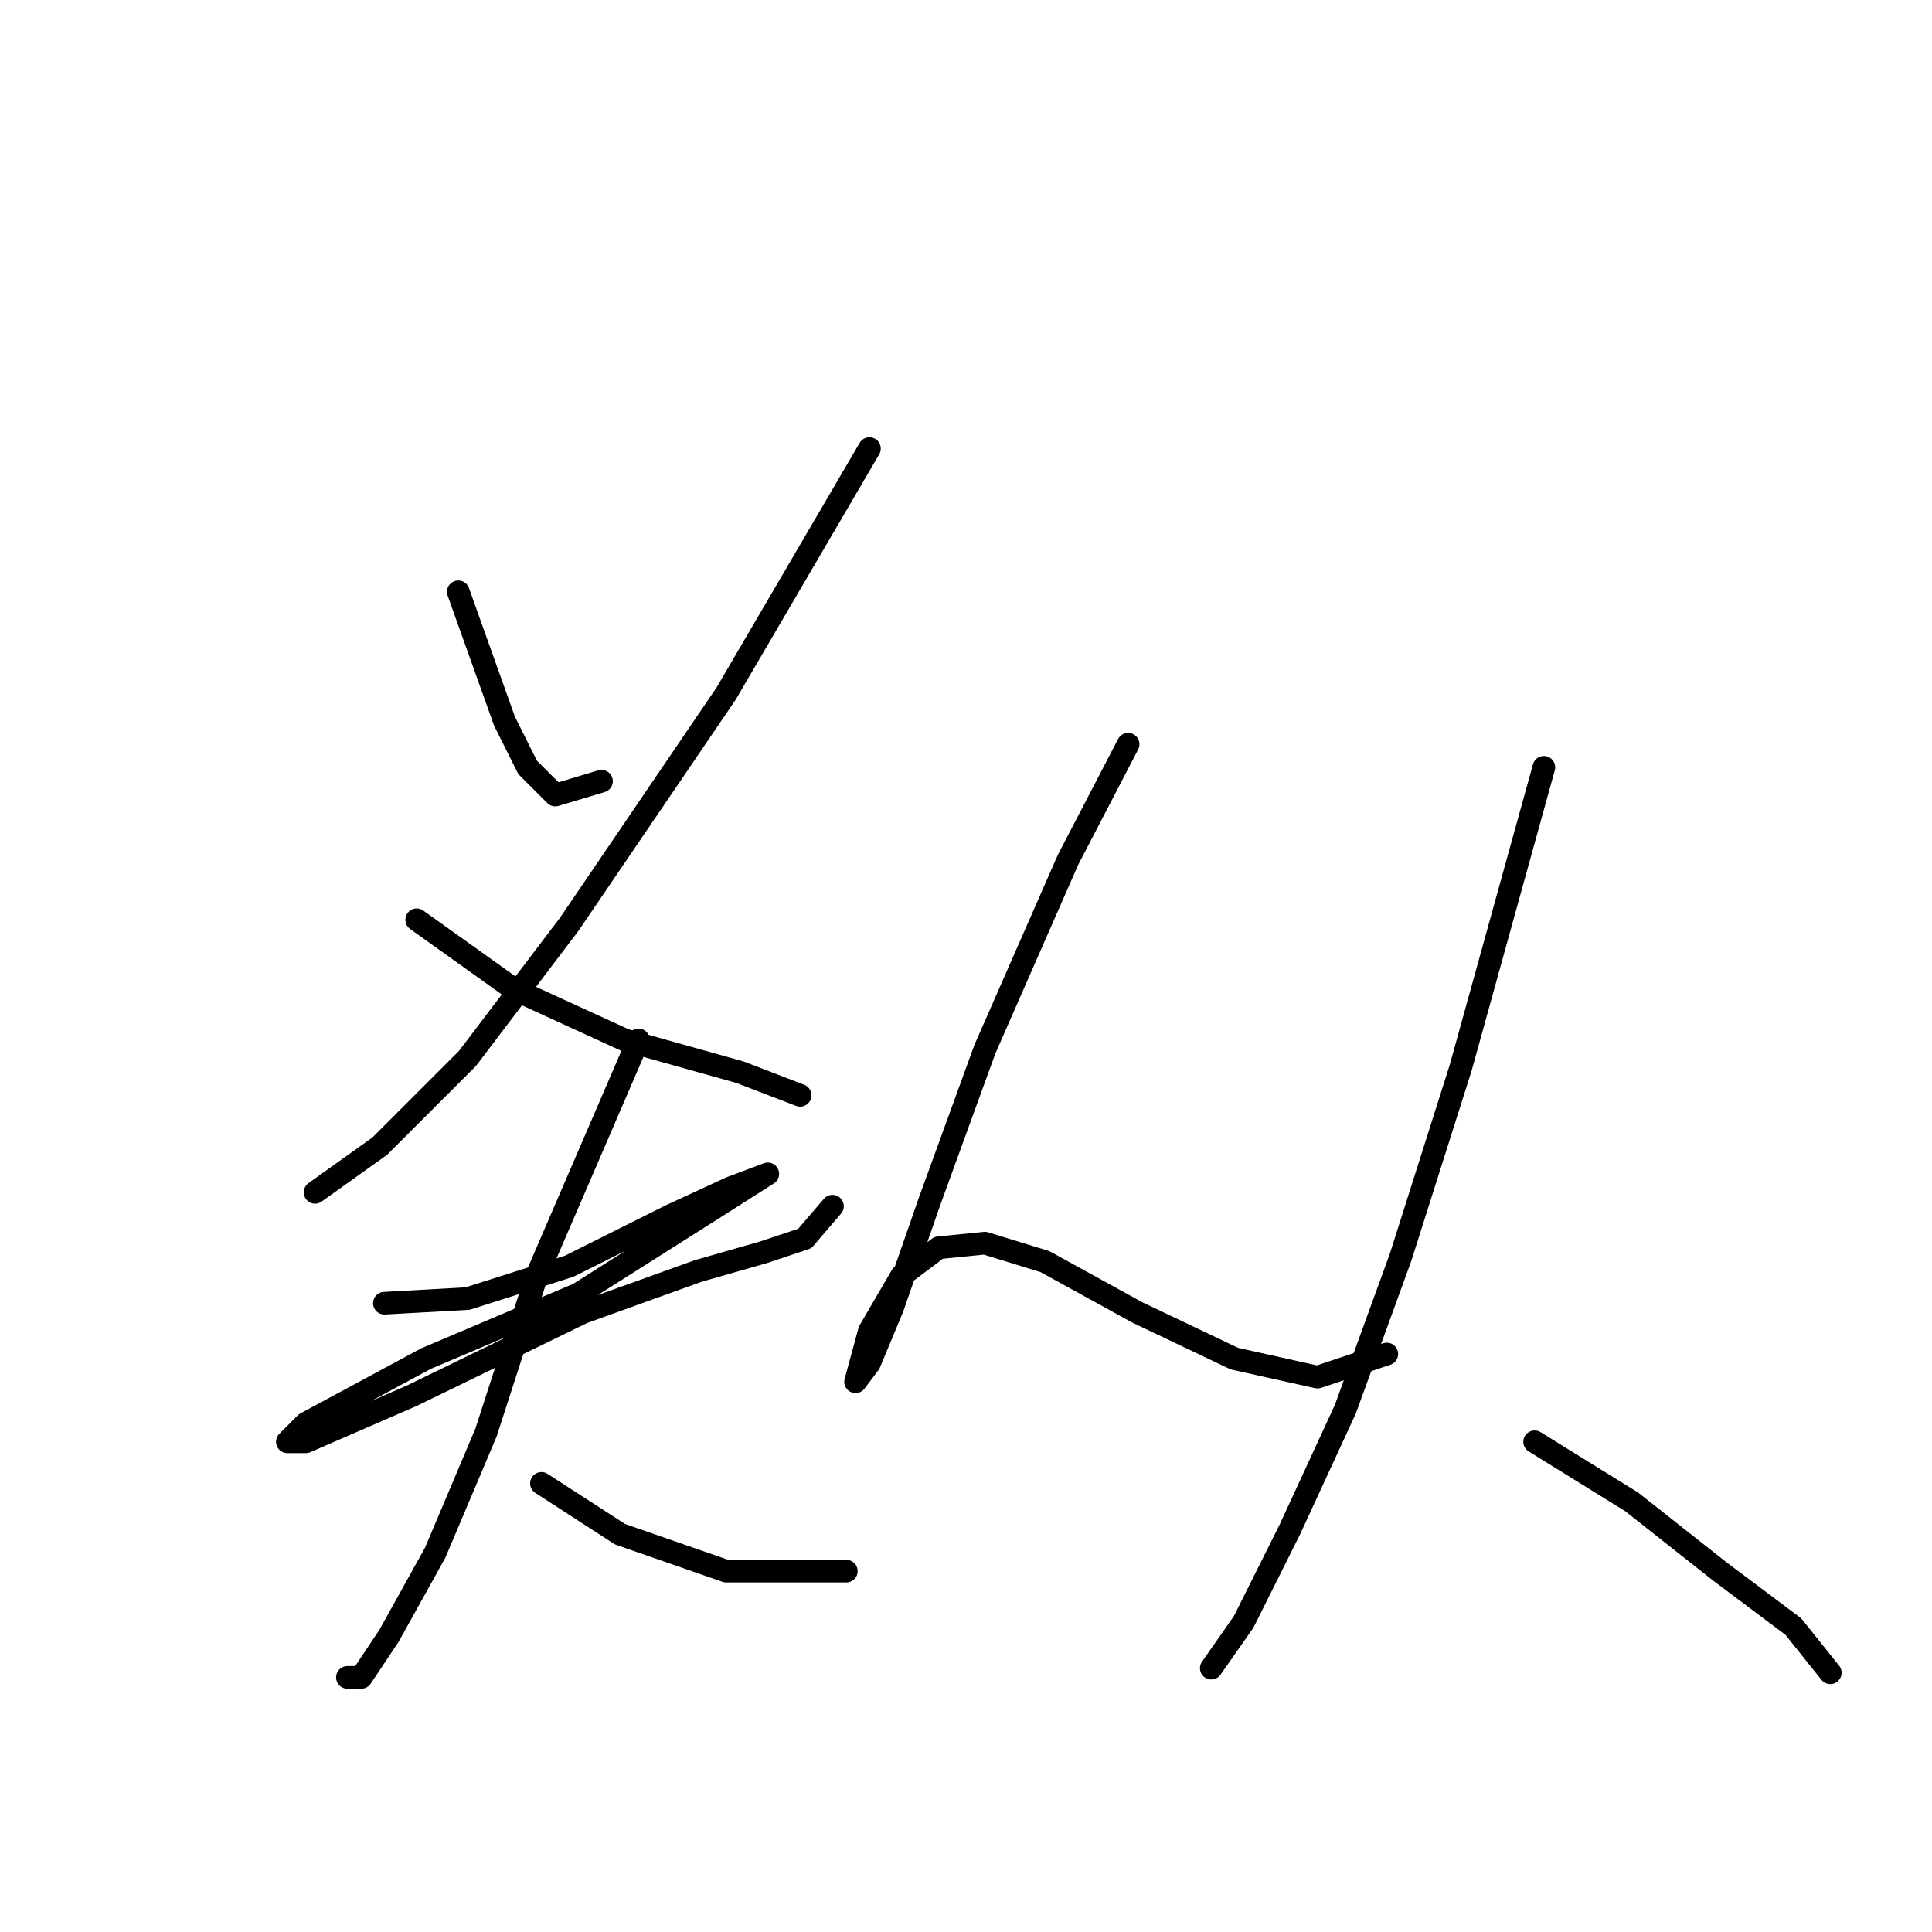 <?xml version="1.0" standalone="no"?>
    <svg width="256" height="256" xmlns="http://www.w3.org/2000/svg" version="1.1">
    <polyline stroke="black" stroke-width="3" stroke-linecap="round" fill="transparent" stroke-linejoin="round" points="60.726 78.416 63.786 86.986 66.847 95.555 69.907 101.677 73.58 105.349 79.701 103.513 79.701 103.513 " />
        <polyline stroke="black" stroke-width="3" stroke-linecap="round" fill="transparent" stroke-linejoin="round" points="115.204 59.441 96.228 91.883 75.416 122.488 61.95 140.24 50.32 151.87 41.75 157.991 41.75 157.991 " />
        <polyline stroke="black" stroke-width="3" stroke-linecap="round" fill="transparent" stroke-linejoin="round" points="55.216 121.876 68.071 131.058 82.762 137.791 98.064 142.076 106.022 145.137 106.022 145.137 " />
        <polyline stroke="black" stroke-width="3" stroke-linecap="round" fill="transparent" stroke-linejoin="round" points="50.932 172.682 61.95 172.07 75.416 167.785 88.883 161.052 96.84 157.379 101.737 155.543 95.004 159.827 76.64 171.457 56.441 180.027 40.526 188.597 38.077 191.045 40.526 191.045 54.604 184.924 77.253 173.906 92.555 168.397 101.125 165.948 106.634 164.112 110.307 159.827 110.307 159.827 " />
        <polyline stroke="black" stroke-width="3" stroke-linecap="round" fill="transparent" stroke-linejoin="round" points="84.598 137.791 71.131 169.009 64.398 189.821 57.665 205.736 51.544 216.754 47.871 222.263 46.035 222.263 46.035 222.263 " />
        <polyline stroke="black" stroke-width="3" stroke-linecap="round" fill="transparent" stroke-linejoin="round" points="71.744 196.554 82.149 203.287 96.228 208.184 112.143 208.184 112.143 208.184 " />
        <polyline stroke="black" stroke-width="3" stroke-linecap="round" fill="transparent" stroke-linejoin="round" points="149.482 98.616 141.524 113.919 130.506 139.015 123.161 159.215 118.264 173.294 115.204 180.639 113.367 183.088 115.204 176.354 119.488 169.009 124.385 165.336 130.506 164.724 138.464 167.173 150.706 173.906 163.561 180.027 174.579 182.475 183.76 179.415 183.76 179.415 " />
        <polyline stroke="black" stroke-width="3" stroke-linecap="round" fill="transparent" stroke-linejoin="round" points="204.572 101.677 193.554 141.464 185.597 166.561 178.251 186.76 170.906 202.675 164.785 214.918 160.5 221.039 160.5 221.039 " />
        <polyline stroke="black" stroke-width="3" stroke-linecap="round" fill="transparent" stroke-linejoin="round" points="203.348 191.045 216.202 199.003 227.832 208.184 237.626 215.53 242.523 221.651 242.523 221.651 " />
        </svg>